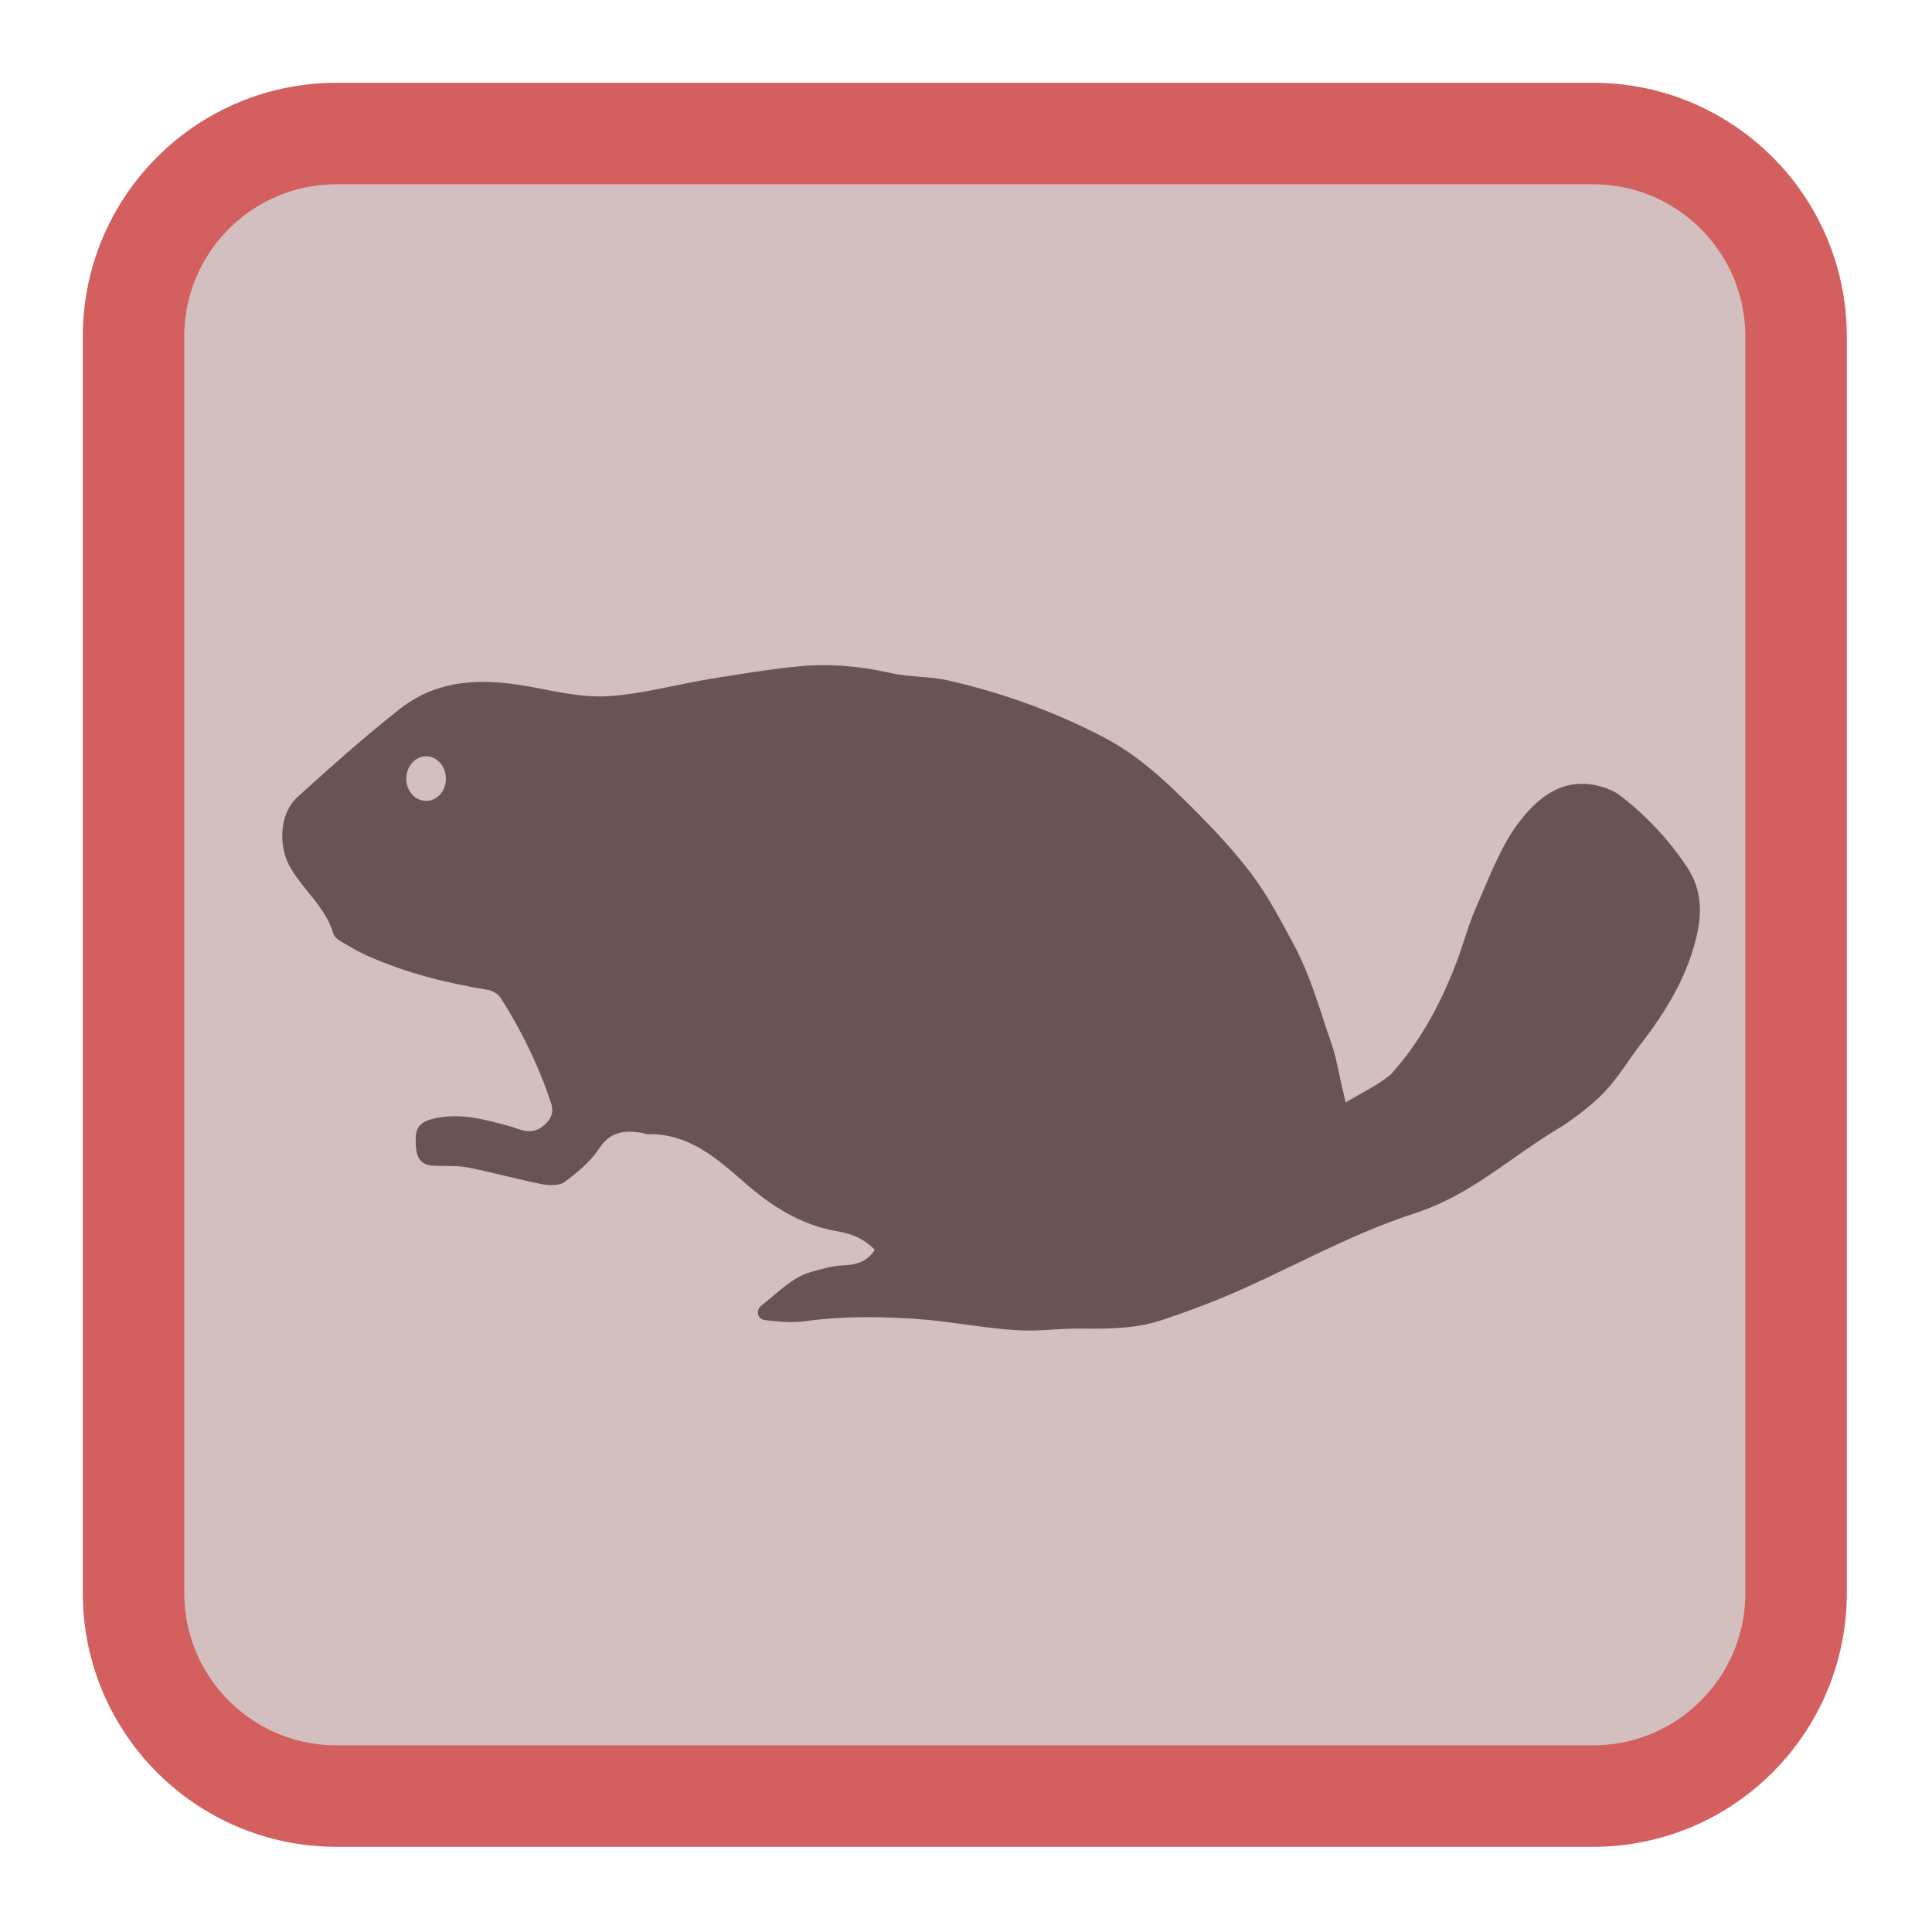 <!-- Generator: Adobe Illustrator 16.0.0, SVG Export Plug-In . SVG Version: 6.00 Build 0)  -->
<svg xmlns="http://www.w3.org/2000/svg" xmlns:xlink="http://www.w3.org/1999/xlink" width="24px" height="24px" viewBox="0 0 24 24" version="1.1">
<g id="surface1">
<path style="fill-rule:nonzero;fill:rgb(82.745%,74.902%,74.902%);fill-opacity:1;stroke-width:30.019;stroke-linecap:butt;stroke-linejoin:miter;stroke:rgb(82.745%,37.255%,37.255%);stroke-opacity:1;stroke-miterlimit:4;" d="M 99.535 39.498 L 471.186 39.498 C 504.364 39.498 531.223 66.356 531.223 99.535 L 531.223 471.186 C 531.223 504.364 504.364 531.223 471.186 531.223 L 99.535 531.223 C 66.356 531.223 39.498 504.364 39.498 471.186 L 39.498 99.535 C 39.498 66.356 66.356 39.498 99.535 39.498 Z M 99.535 39.498 " transform="matrix(0.042,0,0,0.042,0,0)"/>
<path style=" stroke:none;fill-rule:nonzero;fill:rgb(42.353%,32.549%,32.549%);fill-opacity:1;" d="M 20.375 12.98 C 20.227 13.172 20.102 13.383 19.938 13.559 C 19.785 13.719 19.605 13.855 19.422 13.98 C 18.734 14.387 18.297 14.836 17.57 15.074 C 16.719 15.348 15.949 15.809 15.125 16.145 C 14.895 16.238 14.66 16.324 14.422 16.402 C 14.086 16.512 13.738 16.508 13.387 16.504 C 13.129 16.504 12.871 16.543 12.613 16.523 C 12.246 16.5 11.883 16.43 11.516 16.395 C 11.008 16.352 10.496 16.344 9.988 16.414 C 9.828 16.434 9.664 16.418 9.5 16.398 C 9.406 16.387 9.383 16.273 9.465 16.211 C 9.66 16.066 9.828 15.871 10.074 15.801 C 10.203 15.766 10.336 15.723 10.469 15.719 C 10.633 15.715 10.77 15.676 10.867 15.527 C 10.75 15.398 10.59 15.328 10.41 15.297 C 9.941 15.219 9.566 14.973 9.219 14.664 C 8.883 14.371 8.539 14.078 8.051 14.09 C 8.02 14.09 7.988 14.074 7.957 14.07 C 7.746 14.039 7.574 14.062 7.438 14.273 C 7.332 14.434 7.172 14.566 7.012 14.684 C 6.949 14.73 6.824 14.727 6.734 14.711 C 6.422 14.648 6.113 14.562 5.797 14.5 C 5.66 14.477 5.516 14.488 5.375 14.48 C 5.199 14.469 5.168 14.344 5.164 14.199 C 5.16 14.066 5.172 13.957 5.348 13.906 C 5.688 13.812 6.004 13.902 6.324 13.988 C 6.461 14.027 6.59 14.109 6.742 13.992 C 6.852 13.906 6.883 13.816 6.844 13.699 C 6.691 13.238 6.48 12.805 6.219 12.395 C 6.188 12.348 6.117 12.305 6.062 12.297 C 5.543 12.211 5.039 12.086 4.559 11.871 C 4.449 11.82 4.348 11.762 4.242 11.699 C 4.203 11.676 4.152 11.641 4.141 11.598 C 4.043 11.258 3.75 11.047 3.59 10.746 C 3.457 10.488 3.477 10.098 3.695 9.902 C 4.113 9.523 4.535 9.145 4.98 8.797 C 5.461 8.426 6.016 8.426 6.59 8.531 C 6.906 8.59 7.234 8.668 7.555 8.648 C 7.98 8.621 8.398 8.504 8.82 8.434 C 9.188 8.375 9.559 8.312 9.93 8.277 C 10.301 8.242 10.672 8.273 11.039 8.355 C 11.281 8.414 11.539 8.398 11.781 8.453 C 12.445 8.605 13.078 8.832 13.684 9.145 C 14.121 9.367 14.473 9.695 14.812 10.035 C 15.074 10.297 15.332 10.57 15.551 10.863 C 15.75 11.129 15.906 11.426 16.066 11.723 C 16.285 12.129 16.398 12.559 16.547 12.984 C 16.605 13.16 16.633 13.344 16.676 13.523 C 16.688 13.57 16.699 13.613 16.715 13.695 C 16.926 13.57 17.113 13.48 17.273 13.352 C 17.648 12.938 17.895 12.465 18.082 11.984 C 18.172 11.75 18.234 11.508 18.332 11.281 C 18.492 10.926 18.625 10.543 18.855 10.234 C 19.074 9.938 19.379 9.664 19.82 9.754 C 19.93 9.777 20.047 9.82 20.133 9.887 C 20.449 10.133 20.727 10.426 20.953 10.766 C 21.152 11.059 21.145 11.371 21.062 11.684 C 20.938 12.172 20.676 12.59 20.375 12.98 Z M 20.375 12.98 "/>
<path style=" stroke:none;fill-rule:nonzero;fill:rgb(82.745%,74.902%,74.902%);fill-opacity:1;" d="M 5.539 9.672 C 5.539 9.52 5.43 9.395 5.293 9.395 C 5.156 9.395 5.047 9.52 5.047 9.672 C 5.047 9.828 5.156 9.949 5.293 9.949 C 5.43 9.949 5.539 9.828 5.539 9.672 Z M 5.539 9.672 "/>
</g>
</svg>
